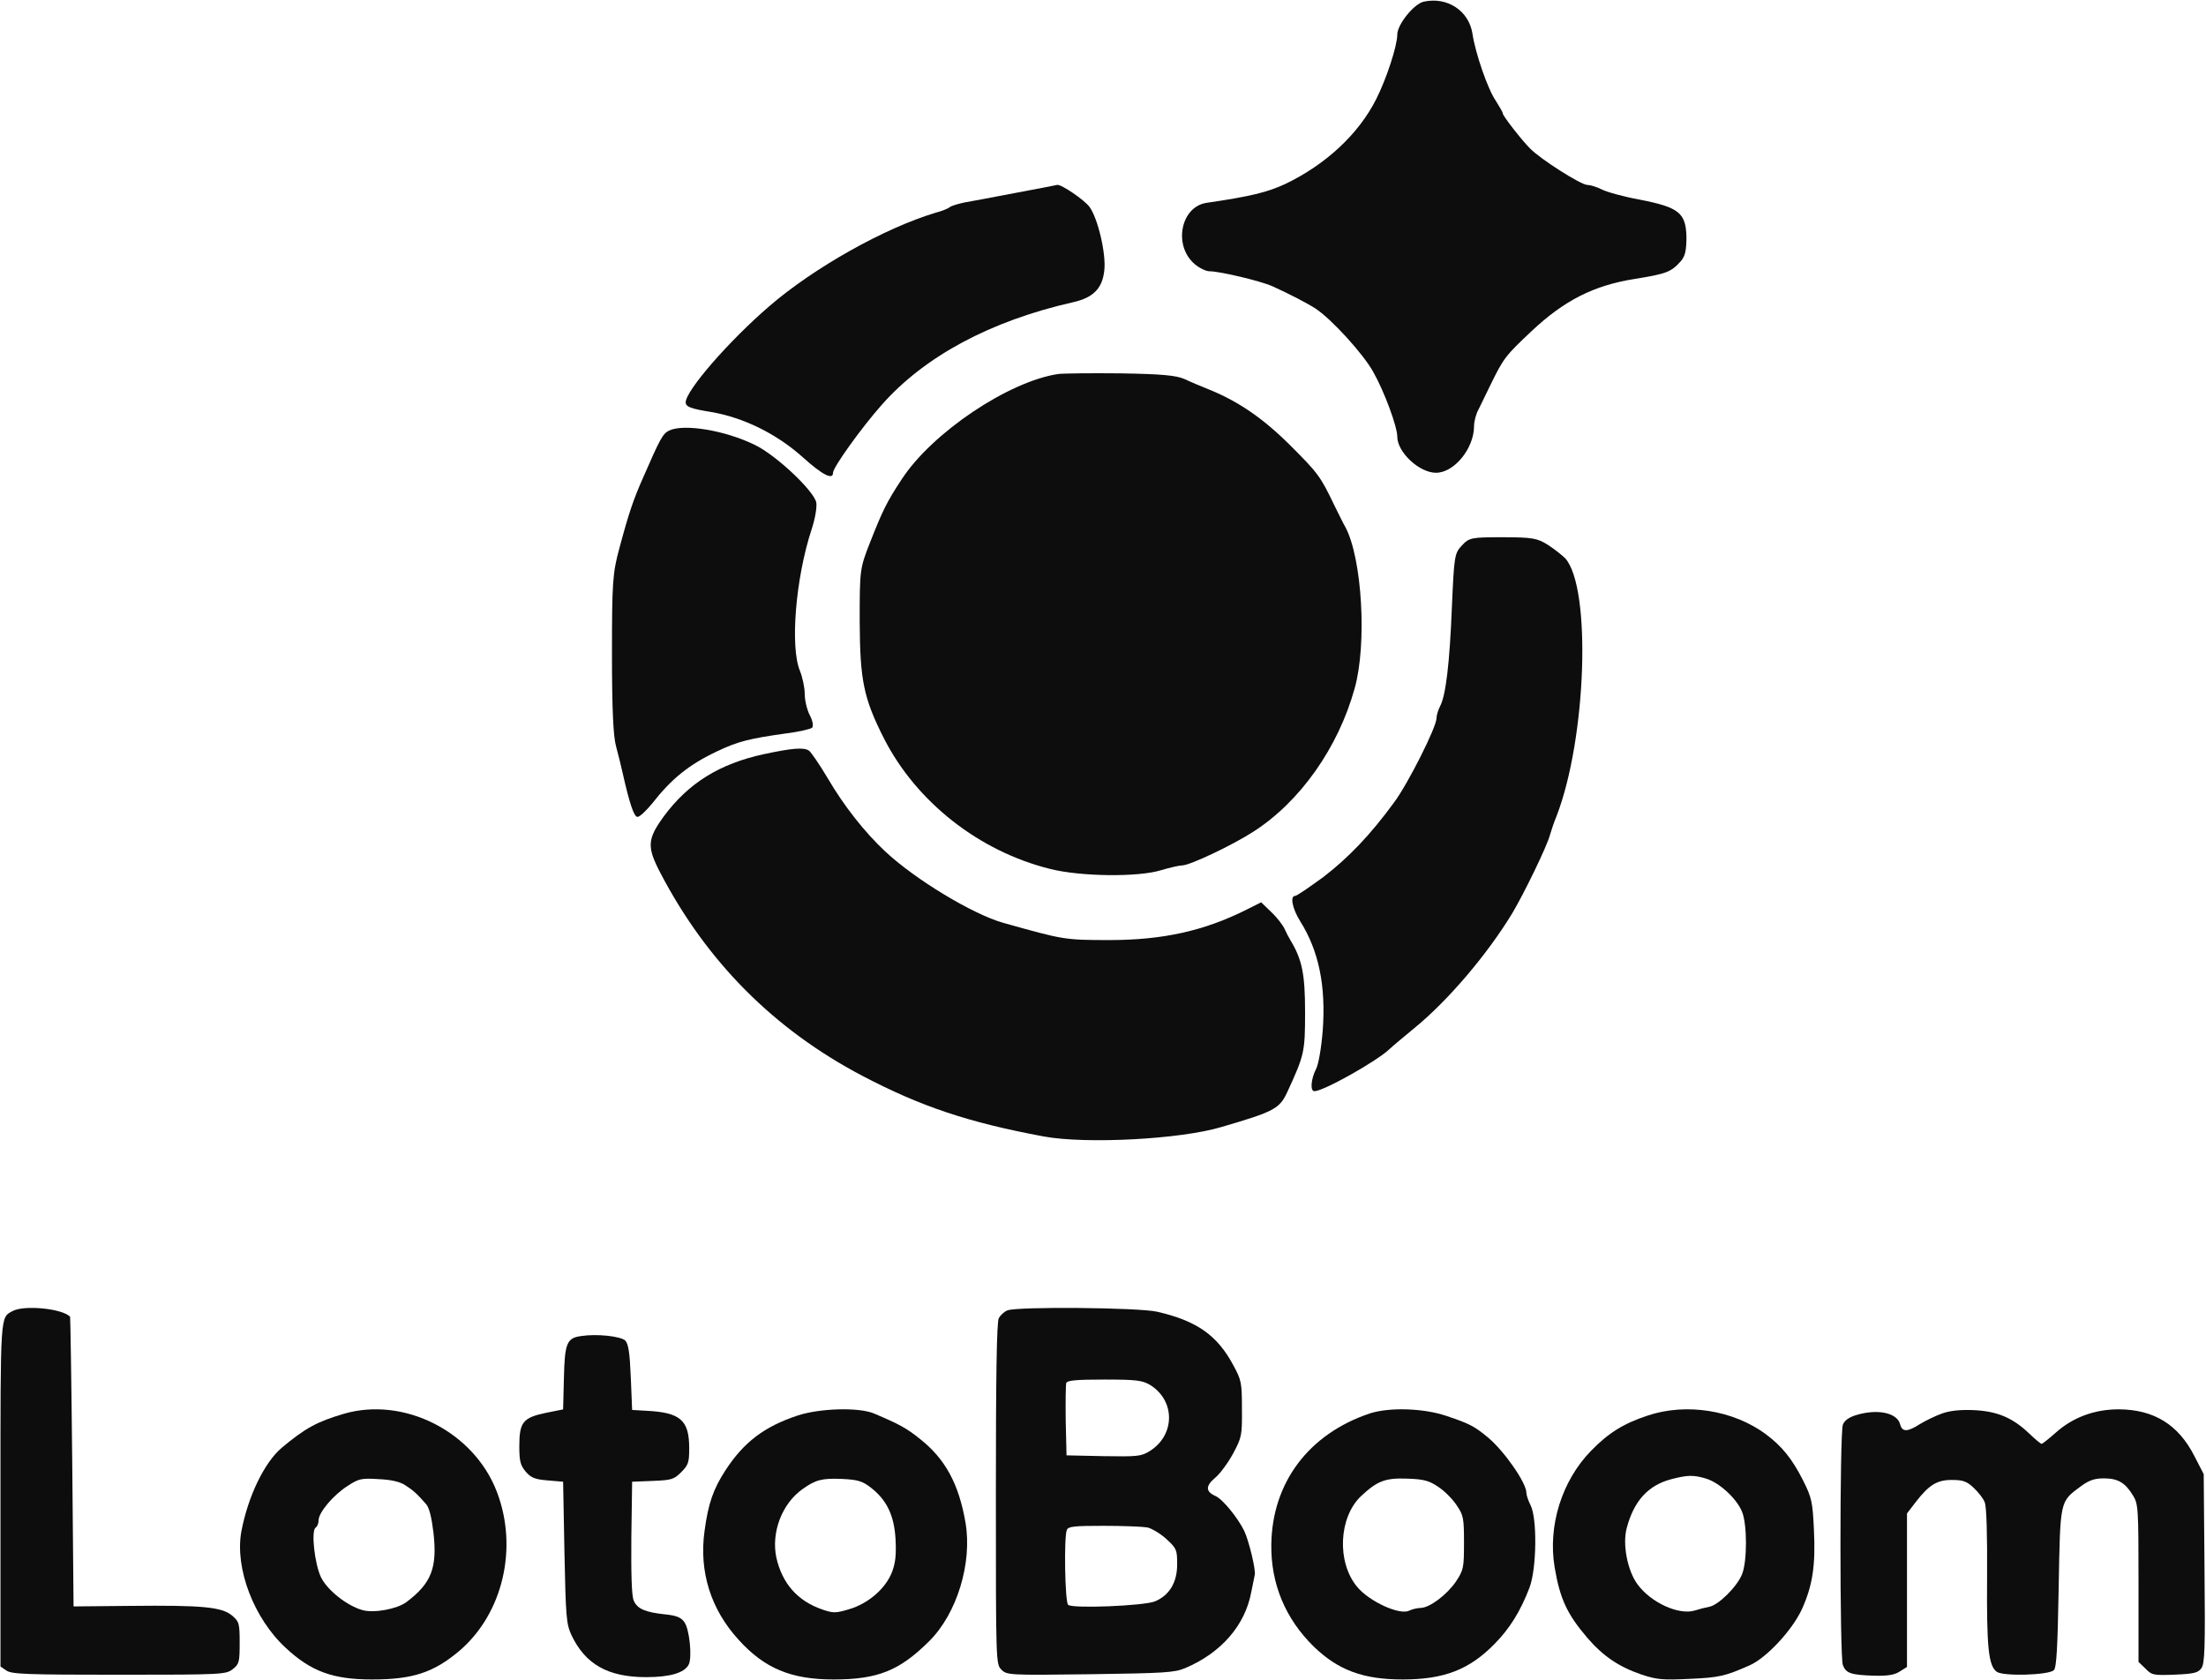 <svg width="1780" height="1356" xmlns="http://www.w3.org/2000/svg" xmlns:xlink="http://www.w3.org/1999/xlink" overflow="hidden"><defs><clipPath id="clip0"><rect x="1307" y="418" width="1780" height="1356"/></clipPath></defs><g clip-path="url(#clip0)" transform="translate(-1307 -418)"><path d="M191.875 375.67C184.132 374.122 170.452 357.345 170.452 349.087 170.452 340.054 161.677 313.213 153.418 296.952 139.221 268.82 112.895 244.303 80.117 228.558 65.663 221.848 51.983 218.493 16.624 213.331-4.283 210.234-10.477 179.006 6.815 164.036 10.687 160.681 16.108 158.1 18.946 158.1 27.206 158.1 59.985 150.357 69.792 145.97 82.44 140.292 98.441 132.033 104.637 127.903 117.541 119.386 143.352 90.997 151.095 76.802 160.128 60.8 170.452 32.668 170.452 24.667 170.452 12.021 188.261-4.497 201.682-4.497 216.395-4.497 232.397 15.118 232.397 33.184 232.397 36.798 233.946 42.991 236.01 46.605 237.816 50.476 242.204 59.252 245.56 66.22 256.142 87.9 257.691 89.964 278.855 109.837 305.181 134.614 329.185 146.744 361.964 151.906 387.774 156.035 391.387 157.584 398.872 165.843 402.744 169.972 403.776 174.876 403.776 185.974 403.26 205.33 397.582 209.718 366.093 215.912 353.189 218.235 339.251 222.107 335.379 224.172 331.25 226.236 326.088 227.785 323.765 227.785 318.603 227.785 285.824 248.689 277.564 257.206 270.595 264.175 255.626 283.532 255.626 285.338 255.626 286.371 253.045 290.758 249.947 295.662 243.495 304.953 233.429 334.117 231.106 349.861 228.267 368.186 210.974 379.799 191.875 375.67Z" fill="#0D0D0D" fill-rule="evenodd" transform="matrix(1 0 0 -1 2264 795)"/><path d="M264.471 224.344C246.638 220.985 228.031 217.368 223.121 216.592 218.211 215.559 213.042 214.008 211.492 212.975 210.199 211.684 204.772 209.617 199.862 208.324 158.512 195.921 101.657 163.882 65.993 133.134 32.912 104.711-1.718 64.661-1.718 55.359-1.718 51.741 2.418 50.191 18.44 47.607 44.801 43.215 71.937 29.779 92.869 10.916 108.376-3.037 117.162-7.688 117.162-1.487 117.162 2.906 140.163 34.947 156.444 53.292 191.075 92.567 244.313 120.99 310.214 135.975 327.012 139.594 334.507 147.086 336.057 161.815 337.608 175.25 330.889 203.673 324.169 212.975 320.034 218.66 301.427 231.321 298.067 230.804 297.292 230.545 282.303 227.704 264.471 224.344Z" fill="#0D0D0D" fill-rule="evenodd" transform="matrix(1 0 0 -1 1862 798)"/><path d="M157.854 401.204C117.811 395.26 56.066 353.898 31.523 316.158 19.381 297.803 16.023 290.566 6.206 265.749-2.32 244.035-2.32 243.26-2.32 201.123-2.061 154.076 0.78 139.6 17.315 107.028 43.408 55.845 94.043 16.035 151.395 1.818 175.938-4.387 222.44-4.904 240.783 0.784 247.759 2.852 255.509 4.661 257.834 4.661 264.034 4.661 298.394 20.947 315.186 31.804 352.904 55.845 383.906 99.79 397.081 147.613 407.157 183.545 403.023 252.565 389.589 277.64 388.039 280.225 384.164 288.239 380.806 294.96 369.438 318.743 367.372 321.328 345.412 343.3 323.711 365.014 303.819 378.715 280.568 388.28 274.109 390.865 264.809 394.742 259.901 397.069 253.183 400.17 240.524 401.204 208.231 401.721 184.722 401.98 162.246 401.721 157.854 401.204Z" fill="#0D0D0D" fill-rule="evenodd" transform="matrix(1 0 0 -1 2003 1121)"/><path d="M44.887 308.563C39.737 305.984 37.677 302.117 24.286 271.433 16.047 252.868 12.441 242.296 4.716 213.416-0.692 193.563-1.207 185.827-1.207 128.327-1.207 84.234-0.177 61.544 2.141 53.551 3.944 47.104 6.261 37.306 7.549 31.633 12.956 7.654 16.562-3.176 19.393-3.176 21.197-3.176 26.346 1.723 31.239 7.654 46.947 27.766 61.109 39.111 83.513 49.682 100.25 57.676 109.521 59.997 138.876 64.122 149.434 65.412 159.22 67.732 160.249 68.763 161.536 70.053 160.764 74.437 158.447 78.819 156.13 83.203 154.327 90.938 154.327 96.096 154.327 101.253 152.524 109.503 150.464 114.661 142.481 133.742 146.859 188.921 159.734 228.372 162.824 237.654 164.369 247.194 163.597 250.805 161.021 260.603 131.151 288.708 114.156 296.959 89.951 308.82 56.732 314.235 44.887 308.563Z" fill="#0D0D0D" fill-rule="evenodd" transform="matrix(1 0 0 -1 1802 1074)"/><path d="M133.529 437.759C127.584 431.557 127.325 428.974 125.516 388.149 123.706 342.674 120.603 316.578 115.95 308.051 114.399 304.951 113.106 300.817 113.106 298.491 113.106 291.257 90.097 245.523 78.722 230.279 59.591 204.182 42.269 186.095 21.845 170.334 10.47 162.065 0.387 155.089-0.905 155.089-5.3 155.089-3.232 144.754 3.231 134.418 17.967 110.906 23.913 83 21.328 46.827 20.294 33.392 17.967 19.181 15.899 15.305 11.763 7.295 10.987-2.524 14.607-2.524 21.845-2.524 65.278 21.765 75.62 31.841 77.429 33.649 86.477 41.143 95.526 48.636 122.413 70.599 154.212 108.064 174.119 140.878 183.425 156.381 202.298 195.138 204.626 204.182 205.66 207.799 207.986 214.775 210.054 219.685 234.097 282.213 238.234 403.395 217.034 427.423 214.449 430.007 208.245 434.917 203.073 438.276 194.543 443.702 190.406 444.477 166.621 444.477 141.286 444.477 139.476 444.219 133.529 437.759Z" fill="#0D0D0D" fill-rule="evenodd" transform="matrix(1 0 0 -1 2353 1296)"/><path d="M89.312 309.44C53.649 301.695 28.581 286.204 8.683 259.353-4.756 240.763-5.272 234.825 6.098 213.137 43.57 141.62 97.581 87.4 168.648 49.963 215.94 25.177 254.187 12.268 315.434 0.908 349.288-5.288 425.524-1.416 458.86 8.653 501.242 21.046 505.377 23.37 511.58 36.538 525.534 66.746 526.051 69.069 526.051 101.343 526.051 131.808 523.726 143.685 514.164 159.434 512.871 161.5 510.804 165.63 509.512 168.471 508.22 171.311 503.568 177.507 498.917 181.897L490.647 189.901 478.76 183.962C444.905 166.922 411.31 159.434 368.412 159.434 331.715 159.434 331.198 159.692 282.356 173.377 257.805 180.348 211.547 208.231 187.255 230.952 170.715 246.443 154.176 267.356 140.996 289.818 134.278 301.179 127.3 311.248 125.749 312.281 121.615 315.12 112.311 314.346 89.312 309.44Z" fill="#0D0D0D" fill-rule="evenodd" transform="matrix(1 0 0 -1 1834 1336)"/><path d="M9.036 293.001C-0.829 287.639-0.615 291.499-0.615 145.229L-0.615 6.252 4.103 3.035C8.177 0.032 20.615-0.397 95.028-0.397 178.876-0.397 181.234-0.183 186.81 4.107 191.956 8.182 192.385 9.683 192.385 25.339 192.385 41.21 191.956 42.498 186.166 47.43 177.803 54.294 162.363 55.794 103.82 55.151L58.358 54.723 57.285 171.395C56.642 235.522 55.784 288.282 55.57 288.497 49.136 295.145 18.257 298.148 9.036 293.001Z" fill="#0D0D0D" fill-rule="evenodd" transform="matrix(1 0 0 -1 1308 1769)"/><path d="M5.812 293.593C3.231 292.52 0.219 289.73-1.072 287.369-2.793 284.58-3.437 238.867-3.437 145.727-3.437 9.02-3.437 8.161 1.08 3.654 5.382-0.638 6.887-0.853 72.496 0.006 132.51 0.864 140.684 1.293 149.289 4.942 178.328 17.175 197.688 39.495 202.635 66.321 203.926 72.759 205.217 78.983 205.432 80.056 206.507 83.919 200.7 107.741 197.043 115.466 191.88 126.197 179.619 141.22 173.811 143.795 165.637 147.444 165.637 151.951 173.596 158.604 177.468 161.822 183.922 170.621 188.008 178.132 194.892 191.009 195.322 192.726 195.107 214.187 195.107 235.433 194.676 237.365 188.008 249.598 175.101 273.635 158.538 285.223 126.702 292.52 112.075 295.954 13.771 296.812 5.812 293.593ZM120.894 233.502C141.545 220.84 141.33 192.941 120.68 180.064 113.796 175.772 110.784 175.557 83.25 175.986L53.566 176.631 52.92 204.315C52.706 219.767 52.92 233.502 53.351 235.004 54.211 237.15 61.74 237.794 84.112 237.794 109.924 237.794 114.656 237.15 120.894 233.502ZM118.743 118.471C122.401 117.613 129.284 113.535 134.231 109.028 142.406 101.517 142.836 100.444 142.836 88.64 142.836 74.046 136.598 63.745 124.982 58.809 115.947 55.161 58.083 52.801 54.857 56.019 52.276 58.594 51.415 110.316 53.781 116.325 54.857 119.33 59.589 119.759 83.681 119.759 99.384 119.759 115.086 119.115 118.743 118.471Z" fill="#0D0D0D" fill-rule="evenodd" transform="matrix(1 0 0 -1 2114 1769)"/><path d="M48.151 274.927C36.37 273.425 34.657 269.348 34.014 241.028L33.372 215.71 19.449 212.92C1.029 209.059-1.97 205.411-1.97 186.101-1.97 173.872-1.113 170.653 3.17 165.504 7.455 160.569 10.453 159.282 20.734 158.424L33.372 157.352 34.442 100.495C35.514 48.143 35.942 42.78 40.012 33.769 51.149 10.168 69.356-0.346 100.413-0.346 119.476-0.346 131.256 3.088 134.683 9.739 137.682 15.531 135.326 38.917 131.042 44.282 128.472 47.929 124.403 49.431 115.835 50.289 99.556 52.006 93.131 54.794 90.346 61.446 88.632 65.308 88.204 82.902 88.419 112.295L89.061 157.352 105.554 157.995C120.761 158.639 122.689 159.068 128.686 165.075 134.469 170.868 135.111 173.014 135.111 184.385 135.111 207.128 128.043 213.349 99.771 214.637L89.061 215.281 87.99 241.457C87.133 261.839 86.062 268.49 83.492 271.279 79.851 274.712 60.788 276.857 48.151 274.927Z" fill="#0D0D0D" fill-rule="evenodd" transform="matrix(1 0 0 -1 1728 1771)"/><path d="M82.513 214.187C60.798 207.78 51.337 202.656 32.203 186.639 18.227 174.681 5.112 147.56-0.263 119.158-5.638 89.475 9.842 48.901 35.643 25.197 56.068 6.191 73.698-0.215 105.304-0.215 137.984-0.215 154.754 5.337 175.394 22.634 210.655 52.531 223.341 105.705 205.925 151.19 187.435 199.666 131.104 228.282 82.513 214.187ZM131.964 156.529C138.414 152.471 141.424 149.696 148.735 141.367 151.314 138.591 153.249 130.69 154.754 118.304 157.98 89.689 153.034 77.303 132.824 62.141 125.299 56.589 106.809 53.172 97.563 55.734 85.093 59.151 69.183 71.75 64.022 82.215 58.863 92.892 55.853 120.012 59.723 122.361 61.013 123.216 62.088 125.778 62.088 128.34 62.088 134.533 74.128 148.842 85.738 156.102 94.553 161.868 96.703 162.295 110.463 161.441 120.568 161.014 127.879 159.305 131.964 156.529Z" fill="#0D0D0D" fill-rule="evenodd" transform="matrix(1 0 0 -1 1502 1773)"/><path d="M73.392 212.706C46.56 203.728 30.246 191.329 15.435 168.668 5.561 153.49 1.482 141.946-1.523 119.5-6.031 87.005 3.415 56.436 25.953 31.852 46.775 8.764 68.241-0.215 102.585-0.215 138.218-0.215 155.82 6.84 179.861 30.783 202.186 53.016 214.636 93.847 209.054 126.341 203.688 157.552 192.74 177.647 172.563 193.68 161.401 202.659 155.82 205.652 135.213 214.416 122.978 219.548 91.423 218.693 73.392 212.706ZM132.422 154.773C145.302 144.939 151.527 132.326 152.6 113.087 153.244 100.474 152.6 94.06 149.81 86.578 144.657 73.11 130.491 60.925 115.036 56.436 104.303 53.229 102.37 53.229 93.57 56.222 73.607 63.063 61.157 77.172 56.435 98.122 52.141 118.431 60.942 141.733 77.685 153.49 88.203 160.973 93.355 162.255 109.24 161.614 122.119 160.973 125.768 159.903 132.422 154.773Z" fill="#0D0D0D" fill-rule="evenodd" transform="matrix(1 0 0 -1 1877 1773)"/><path d="M75.262 214.434C26.007 197.972-3.545 158.634-4.188 108.606-4.617 76.965 7.162 48.744 30.076 26.296 49.778 7.268 69.909-0.215 101.818-0.215 135.225-0.215 155.57 7.695 175.914 28.434 188.335 41.047 196.902 54.944 204.183 73.972 209.965 89.365 210.393 129.986 205.039 140.248 203.112 144.096 201.613 148.586 201.613 150.51 201.613 158.42 184.052 183.648 170.989 194.765 159.638 204.173 155.998 206.096 136.939 212.511 118.521 218.711 90.896 219.566 75.262 214.434ZM130.514 155.213C135.439 152.006 142.078 145.379 145.29 140.462 150.858 132.337 151.286 129.986 151.286 110.103 151.286 89.579 150.858 88.082 144.862 78.889 137.367 67.986 123.661 57.723 116.38 57.51 113.596 57.51 109.527 56.44 107.171 55.372 99.676 51.31 74.834 62.641 64.983 74.613 48.493 94.496 50.206 130.627 68.195 147.73 81.473 160.131 87.898 162.483 105.458 161.841 118.95 161.413 123.233 160.131 130.514 155.213Z" fill="#0D0D0D" fill-rule="evenodd" transform="matrix(1 0 0 -1 2337 1773)"/><path d="M71.358 212.689C51.873 206.272 39.667 198.572 25.749 184.241 2.195 160.07-9.154 123.707-3.586 90.338 0.696 64.883 6.478 52.477 22.752 33.44 35.599 18.467 48.446 9.911 66.647 3.708 78.853-0.356 83.778-0.784 105.618 0.286 129.387 1.355 133.883 2.425 153.798 11.195 167.287 17.183 187.843 39.215 195.766 56.113 204.545 75.365 207.115 91.621 205.616 121.139 204.545 143.171 203.903 146.38 196.837 160.497 188.058 177.823 179.921 187.876 167.073 197.503 140.735 217.181 102.407 223.17 71.358 212.689ZM118.894 161.781C129.601 158.359 143.091 145.952 147.588 135.257 151.87 124.99 151.87 94.829 147.588 84.563 143.519 74.509 128.53 59.75 121.25 58.466 118.038 57.825 112.899 56.541 109.687 55.472 96.839 51.408 74.142 61.675 63.222 76.648 55.084 87.771 51.016 109.161 54.656 122.209 60.438 143.813 71.786 156.433 90.416 161.353 103.477 164.775 108.402 164.99 118.894 161.781Z" fill="#0D0D0D" fill-rule="evenodd" transform="matrix(1 0 0 -1 2565 1773)"/><path d="M75.863 211.348C70.495 209.419 62.55 205.561 58.042 202.775 47.95 196.345 43.87 196.345 42.153 202.775 39.79 211.991 23.901 215.42 6.509 210.062 0.926 208.347-2.724 205.776-4.013 202.347-6.59 195.702-6.59 15.025-4.013 8.381-1.436 1.737 2.429 0.451 21.324-0.192 32.49-0.406 37.643 0.451 41.937 3.237L47.735 6.881 47.735 68.821 47.735 130.761 54.821 139.977C65.557 153.909 72.214 157.98 84.453 157.767 93.041 157.767 96.262 156.481 101.63 151.337 105.281 147.907 109.36 142.764 110.434 139.763 111.936 136.334 112.581 114.044 112.366 79.752 111.936 22.955 113.44 7.952 120.096 3.023 125.249-0.835 162.181 0.237 166.261 4.309 168.408 6.452 169.267 22.527 170.126 70.75 171.415 142.12 170.984 139.977 187.948 152.623 194.604 157.552 199.114 159.052 206.629 159.052 217.794 159.052 223.807 155.623 230.034 145.335 234.328 138.477 234.542 135.262 234.542 74.608L234.542 10.954 240.125 5.595C245.278 0.237 246.567 0.022 263.744 0.666 279.204 1.308 282.64 2.165 285.216 5.809 288.008 9.453 288.437 21.669 287.793 86.396L287.149 162.481 279.634 177.056C266.75 202.347 247.211 214.563 218.653 214.777 199.114 214.777 181.721 208.347 167.979 196.131 162.396 191.201 157.028 186.915 156.384 186.915 155.525 186.915 151.016 190.773 146.077 195.488 132.764 208.134 120.31 213.277 101.415 214.134 90.68 214.563 82.305 213.706 75.863 211.348Z" fill="#0D0D0D" fill-rule="evenodd" transform="matrix(1 0 0 -1 2798 1770)"/></g></svg>